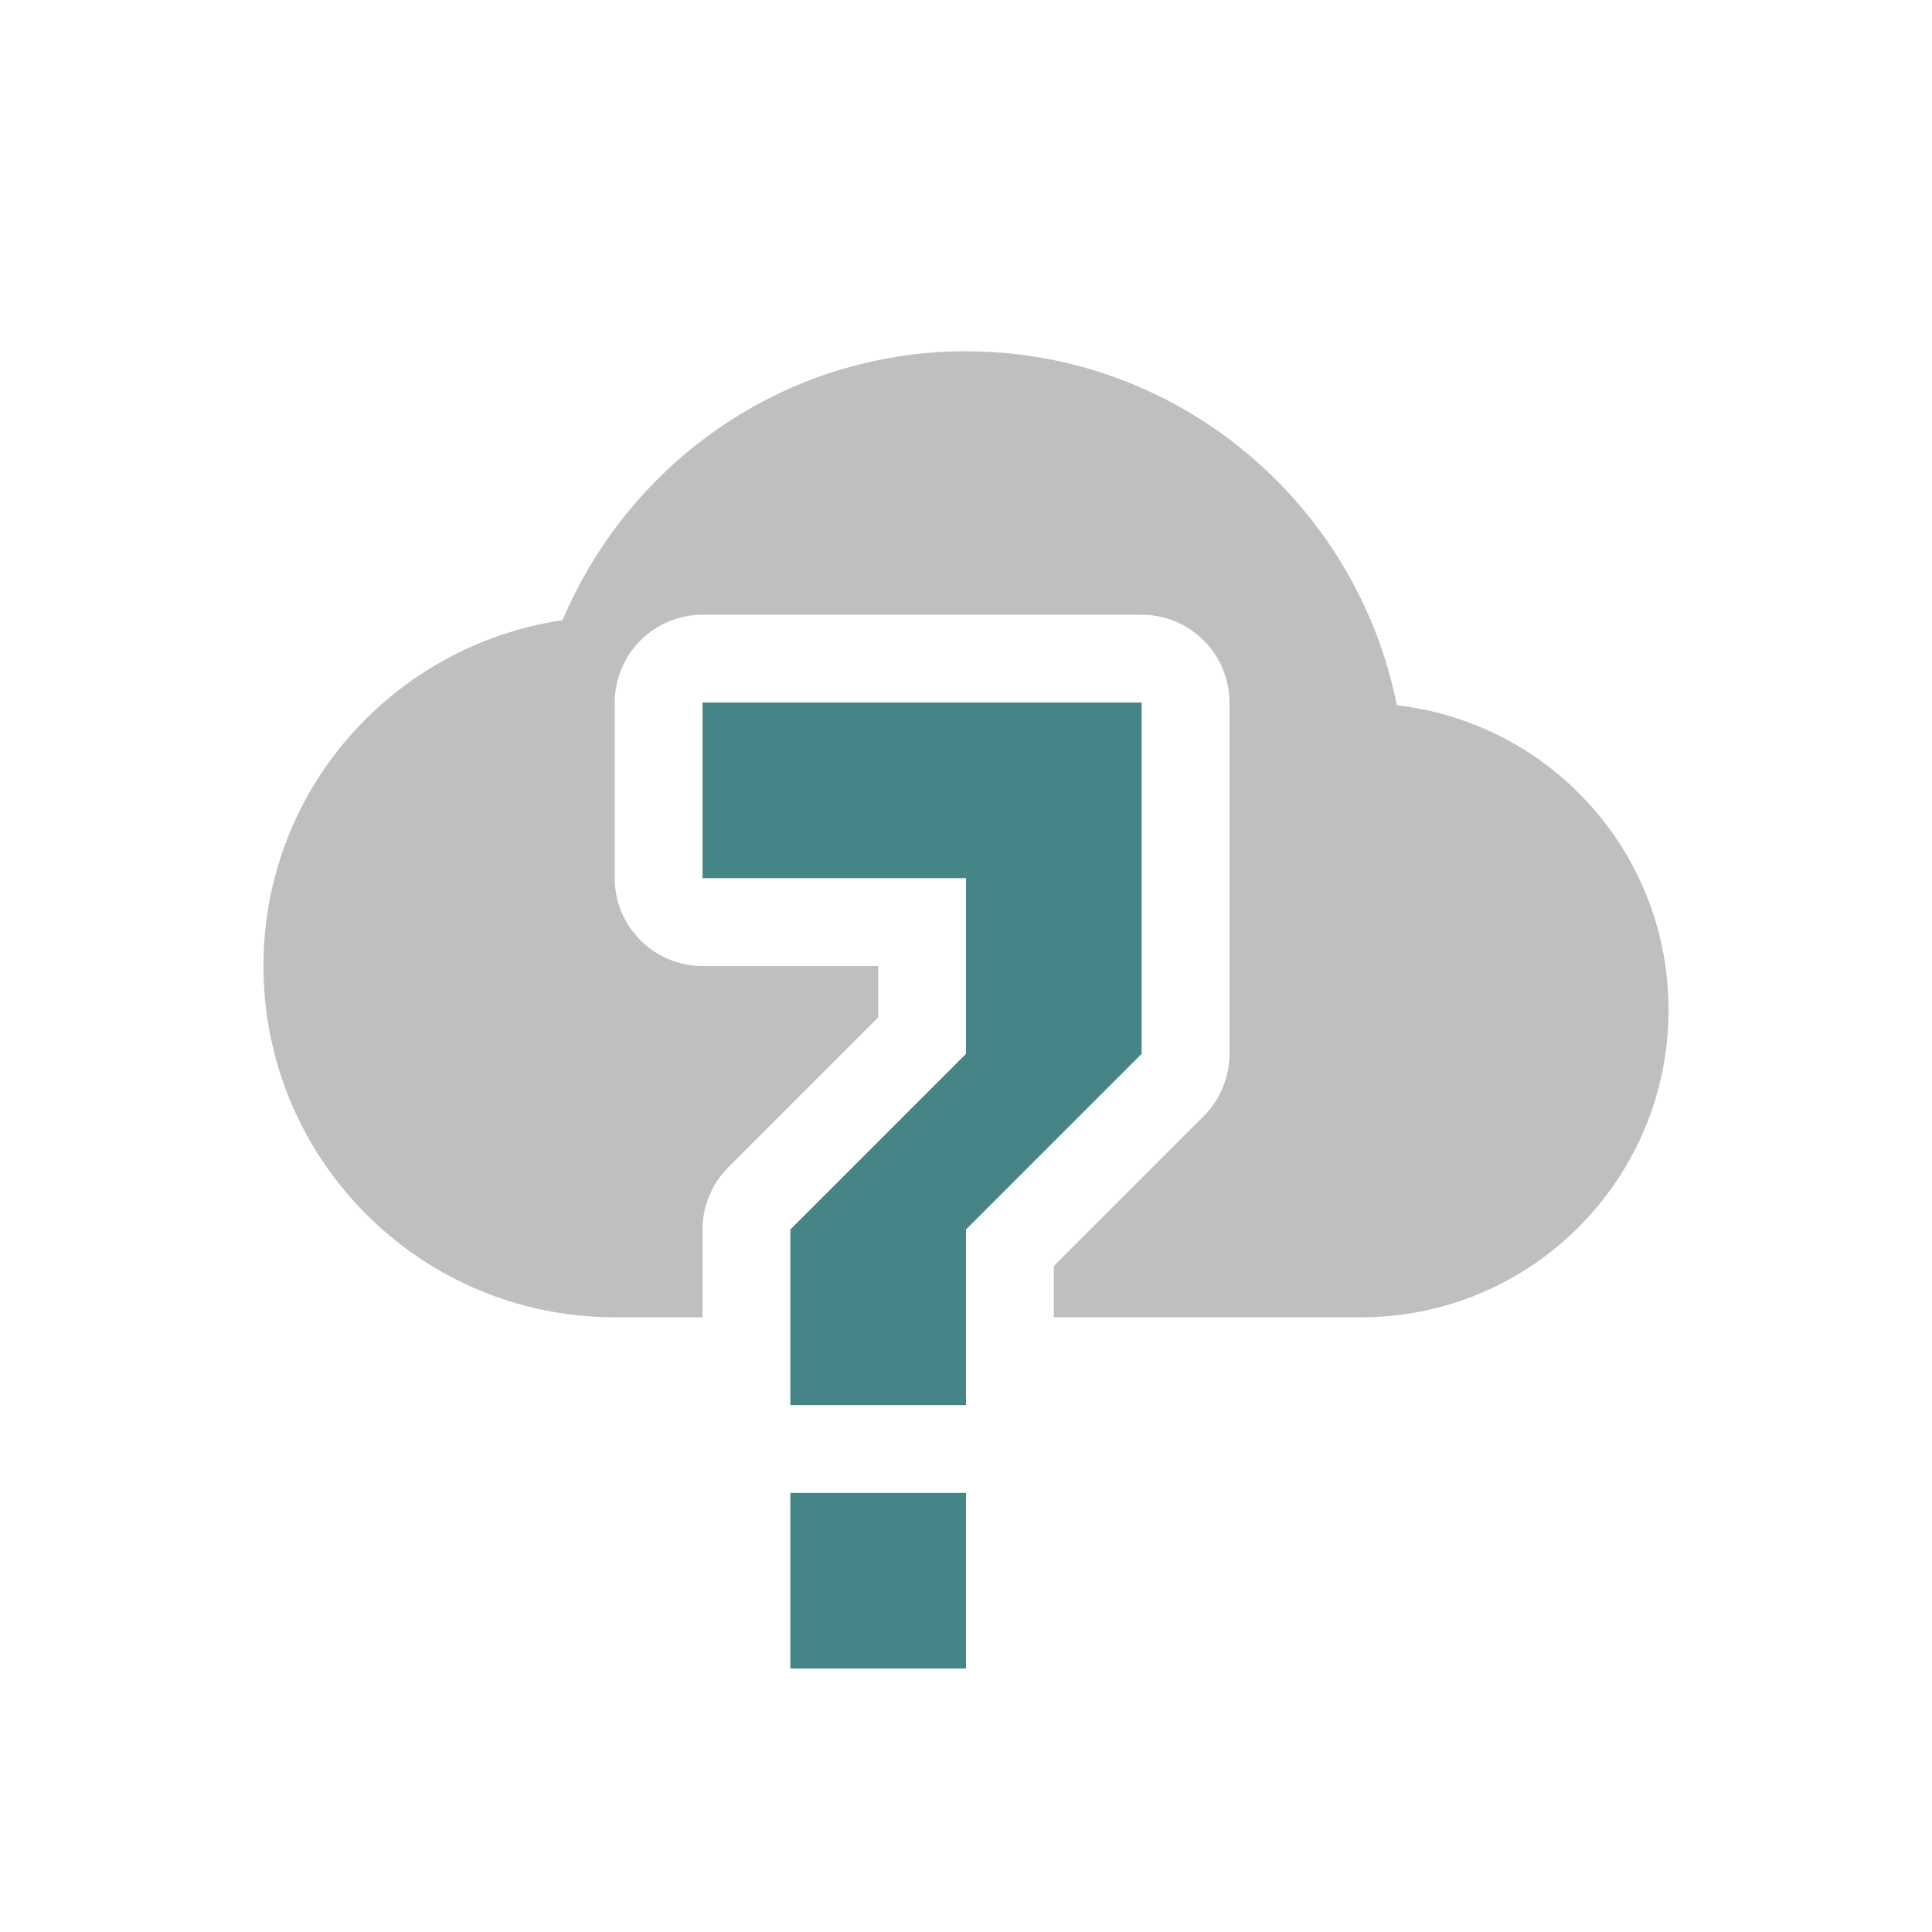 <svg width="22" height="22" version="1.1" xmlns="http://www.w3.org/2000/svg">
  <defs>
    <style id="current-color-scheme" type="text/css">.ColorScheme-Text { color:#282828; } .ColorScheme-Highlight { color:#458588; } .ColorScheme-NeutralText { color:#fe8019; } .ColorScheme-PositiveText { color:#689d6a; } .ColorScheme-NegativeText { color:#fb4934; }</style>
  </defs>
  <path class="ColorScheme-Text" d="m11 4c-2.071 0-3.835 1.268-4.594 3.062-1.928 0.287-3.406 1.93-3.406 3.938 0 2.209 1.791 4 4 4h1v-1c5.11e-5 -0.265 0.105-0.519 0.293-0.707l1.707-1.707v-0.586h-2c-0.552-5.5e-5 -1-0.448-1-1v-2c5.52e-5 -0.552 0.448-1 1-1h5c0.552 5.52e-5 1 0.448 1 1v4c4.67e-4 0.266-0.105 0.521-0.293 0.709l-1.707 1.707v0.584h3.5c1.933 0 3.5-1.567 3.5-3.5 0-1.797-1.351-3.269-3.094-3.469-0.455-2.293-2.479-4.031-4.906-4.031z" fill="currentColor" opacity=".3"/>
  <path class="ColorScheme-Highlight" d="m8 8v2h3v2l-2 2v2h2v-2l2-2v-4zm1 9v2h2v-2z" fill="currentColor"/>
</svg>
